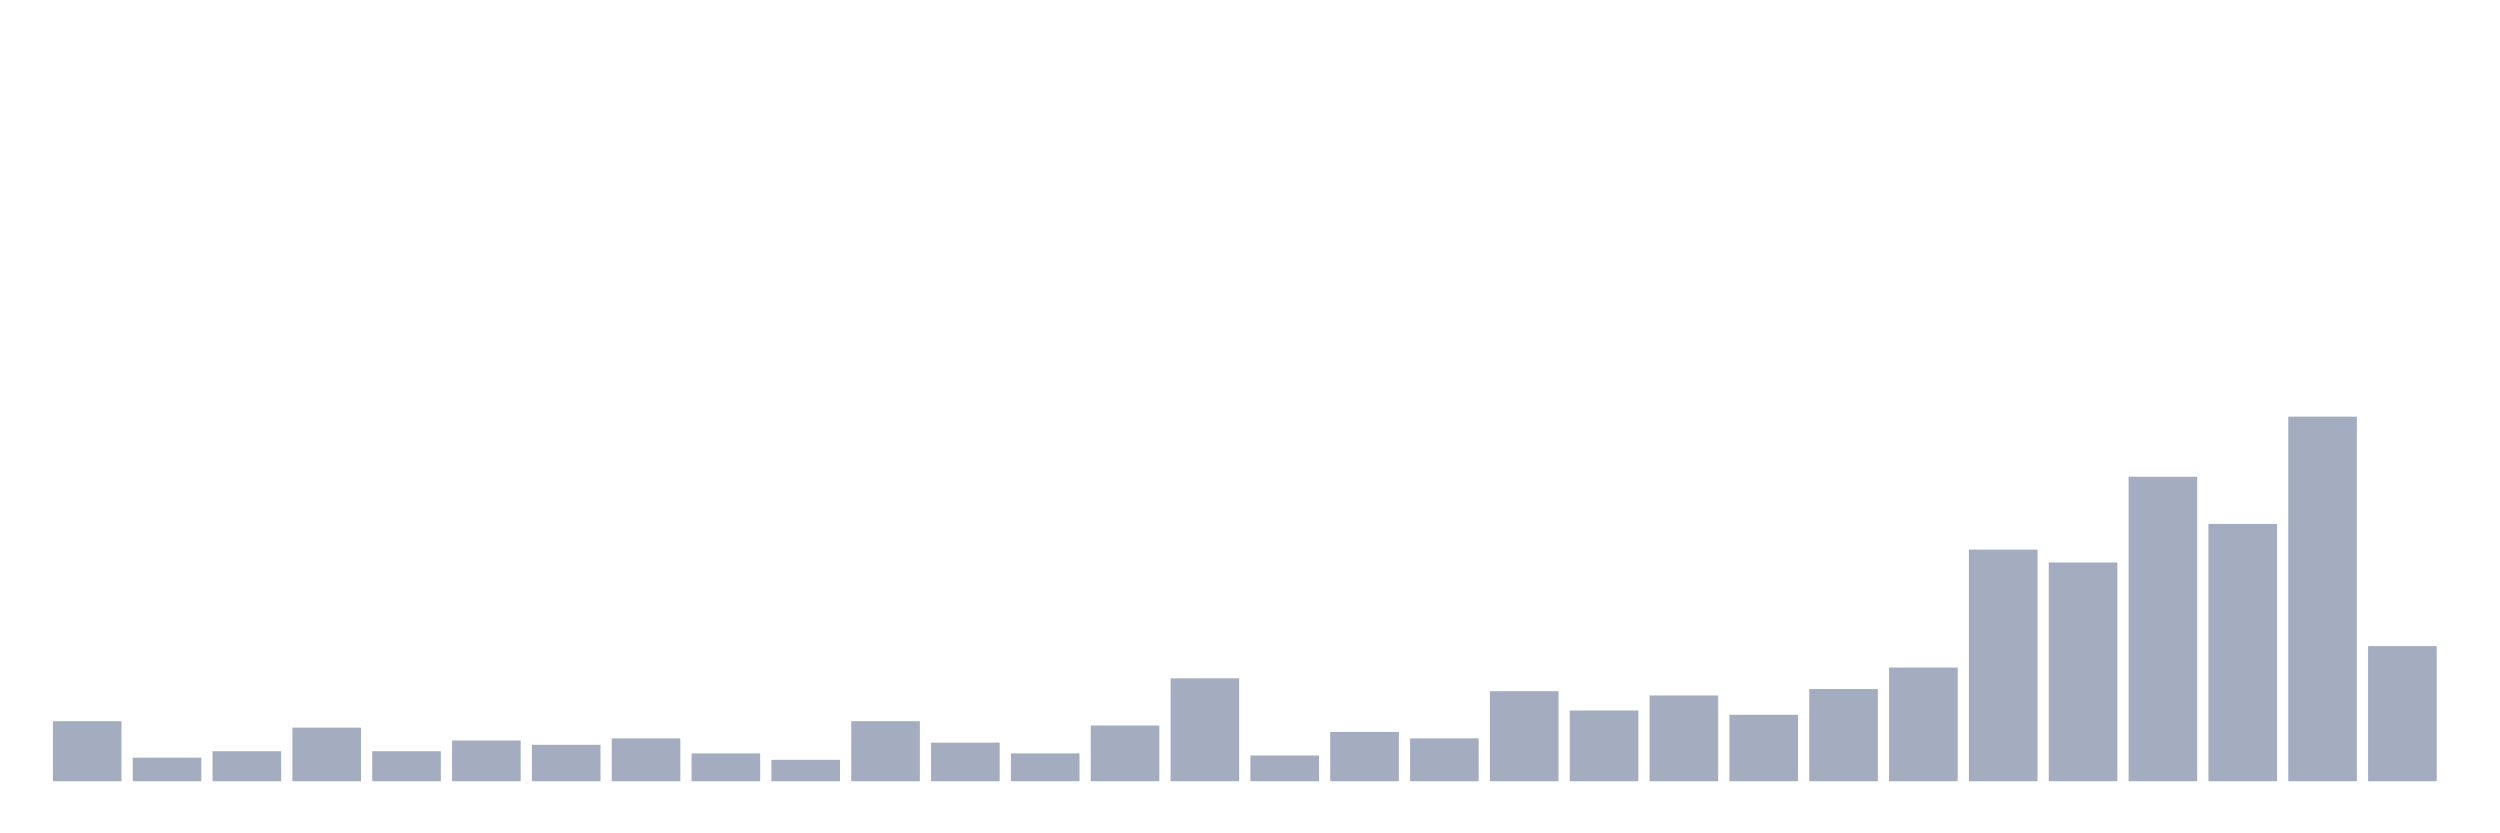<svg xmlns="http://www.w3.org/2000/svg" viewBox="0 0 480 160"><g transform="translate(10,10)"><rect class="bar" x="0.153" width="13.175" y="128.471" height="11.529" fill="rgb(164,173,192)"></rect><rect class="bar" x="15.482" width="13.175" y="135.471" height="4.529" fill="rgb(164,173,192)"></rect><rect class="bar" x="30.81" width="13.175" y="134.235" height="5.765" fill="rgb(164,173,192)"></rect><rect class="bar" x="46.138" width="13.175" y="129.706" height="10.294" fill="rgb(164,173,192)"></rect><rect class="bar" x="61.466" width="13.175" y="134.235" height="5.765" fill="rgb(164,173,192)"></rect><rect class="bar" x="76.794" width="13.175" y="132.176" height="7.824" fill="rgb(164,173,192)"></rect><rect class="bar" x="92.123" width="13.175" y="133" height="7" fill="rgb(164,173,192)"></rect><rect class="bar" x="107.451" width="13.175" y="131.765" height="8.235" fill="rgb(164,173,192)"></rect><rect class="bar" x="122.779" width="13.175" y="134.647" height="5.353" fill="rgb(164,173,192)"></rect><rect class="bar" x="138.107" width="13.175" y="135.882" height="4.118" fill="rgb(164,173,192)"></rect><rect class="bar" x="153.436" width="13.175" y="128.471" height="11.529" fill="rgb(164,173,192)"></rect><rect class="bar" x="168.764" width="13.175" y="132.588" height="7.412" fill="rgb(164,173,192)"></rect><rect class="bar" x="184.092" width="13.175" y="134.647" height="5.353" fill="rgb(164,173,192)"></rect><rect class="bar" x="199.42" width="13.175" y="129.294" height="10.706" fill="rgb(164,173,192)"></rect><rect class="bar" x="214.748" width="13.175" y="120.235" height="19.765" fill="rgb(164,173,192)"></rect><rect class="bar" x="230.077" width="13.175" y="135.059" height="4.941" fill="rgb(164,173,192)"></rect><rect class="bar" x="245.405" width="13.175" y="130.529" height="9.471" fill="rgb(164,173,192)"></rect><rect class="bar" x="260.733" width="13.175" y="131.765" height="8.235" fill="rgb(164,173,192)"></rect><rect class="bar" x="276.061" width="13.175" y="122.706" height="17.294" fill="rgb(164,173,192)"></rect><rect class="bar" x="291.39" width="13.175" y="126.412" height="13.588" fill="rgb(164,173,192)"></rect><rect class="bar" x="306.718" width="13.175" y="123.529" height="16.471" fill="rgb(164,173,192)"></rect><rect class="bar" x="322.046" width="13.175" y="127.235" height="12.765" fill="rgb(164,173,192)"></rect><rect class="bar" x="337.374" width="13.175" y="122.294" height="17.706" fill="rgb(164,173,192)"></rect><rect class="bar" x="352.702" width="13.175" y="118.176" height="21.824" fill="rgb(164,173,192)"></rect><rect class="bar" x="368.031" width="13.175" y="95.529" height="44.471" fill="rgb(164,173,192)"></rect><rect class="bar" x="383.359" width="13.175" y="98" height="42" fill="rgb(164,173,192)"></rect><rect class="bar" x="398.687" width="13.175" y="81.529" height="58.471" fill="rgb(164,173,192)"></rect><rect class="bar" x="414.015" width="13.175" y="90.588" height="49.412" fill="rgb(164,173,192)"></rect><rect class="bar" x="429.344" width="13.175" y="70" height="70" fill="rgb(164,173,192)"></rect><rect class="bar" x="444.672" width="13.175" y="114.059" height="25.941" fill="rgb(164,173,192)"></rect></g></svg>
